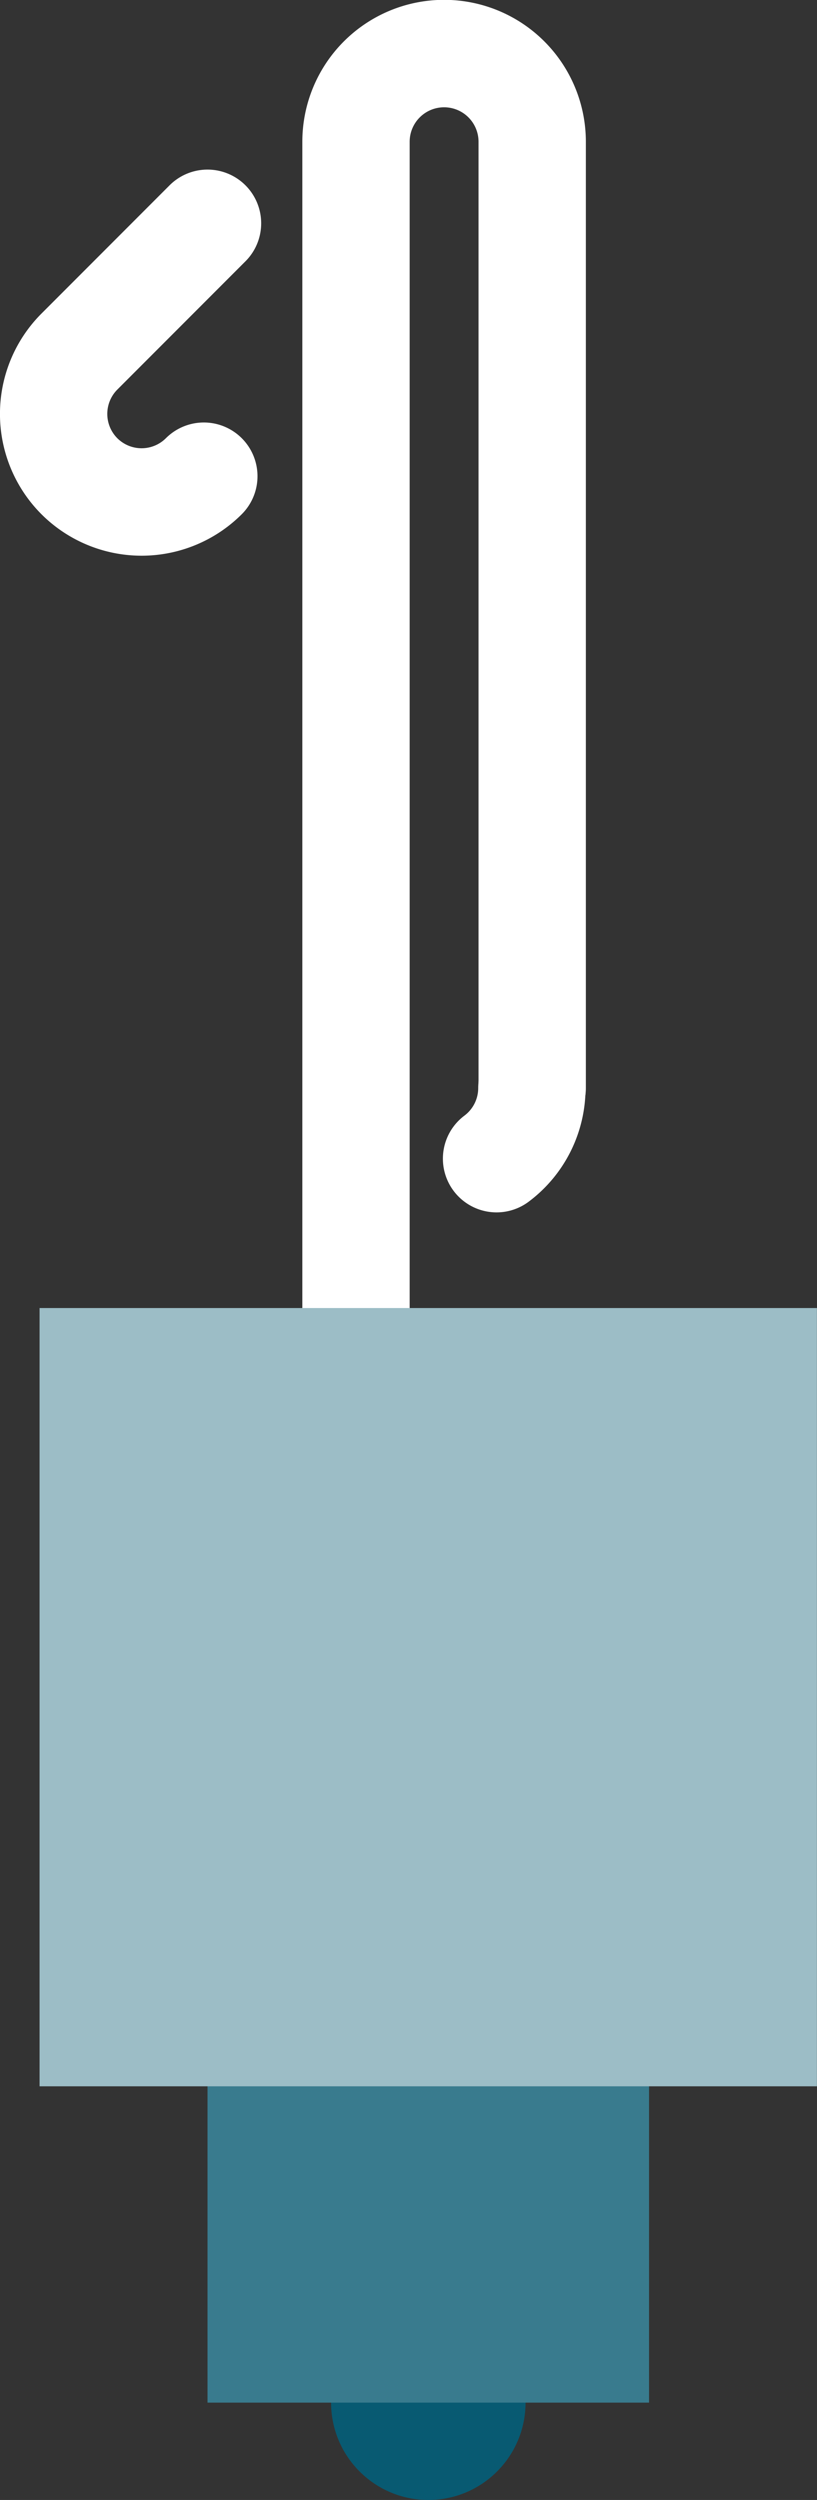 <svg id="Layer_1" data-name="Layer 1" xmlns="http://www.w3.org/2000/svg" viewBox="0 0 102.01 311.78"><rect x="0" y="0" width="102.01" height="311.78" fill="#333333" stroke="none"/><defs><style>.cls-1{fill:#085a72;}.cls-2{fill:#397b8e;}.cls-3{fill:none;stroke:#fff;stroke-linecap:round;stroke-linejoin:round;stroke-width:13.4px;}.cls-4{fill:#9cbdc6;}</style></defs><title>Artboard 2</title><circle class="cls-1" cx="53.48" cy="299.64" r="12.14"/><rect class="cls-2" x="25.91" y="202.58" width="55.13" height="97.06"/><path class="cls-3" d="M44.45,179.11V17.68a11,11,0,0,1,11-11h0a11,11,0,0,1,11,11v118"/><path class="cls-3" d="M25.45,59.39a11,11,0,0,1-15.54,0h0a11,11,0,0,1,0-15.54l16-16"/><rect class="cls-4" x="4.94" y="163.13" width="97.06" height="97.06"/><path class="cls-3" d="M62,144.5a11,11,0,0,0,4.41-8.8"/></svg>